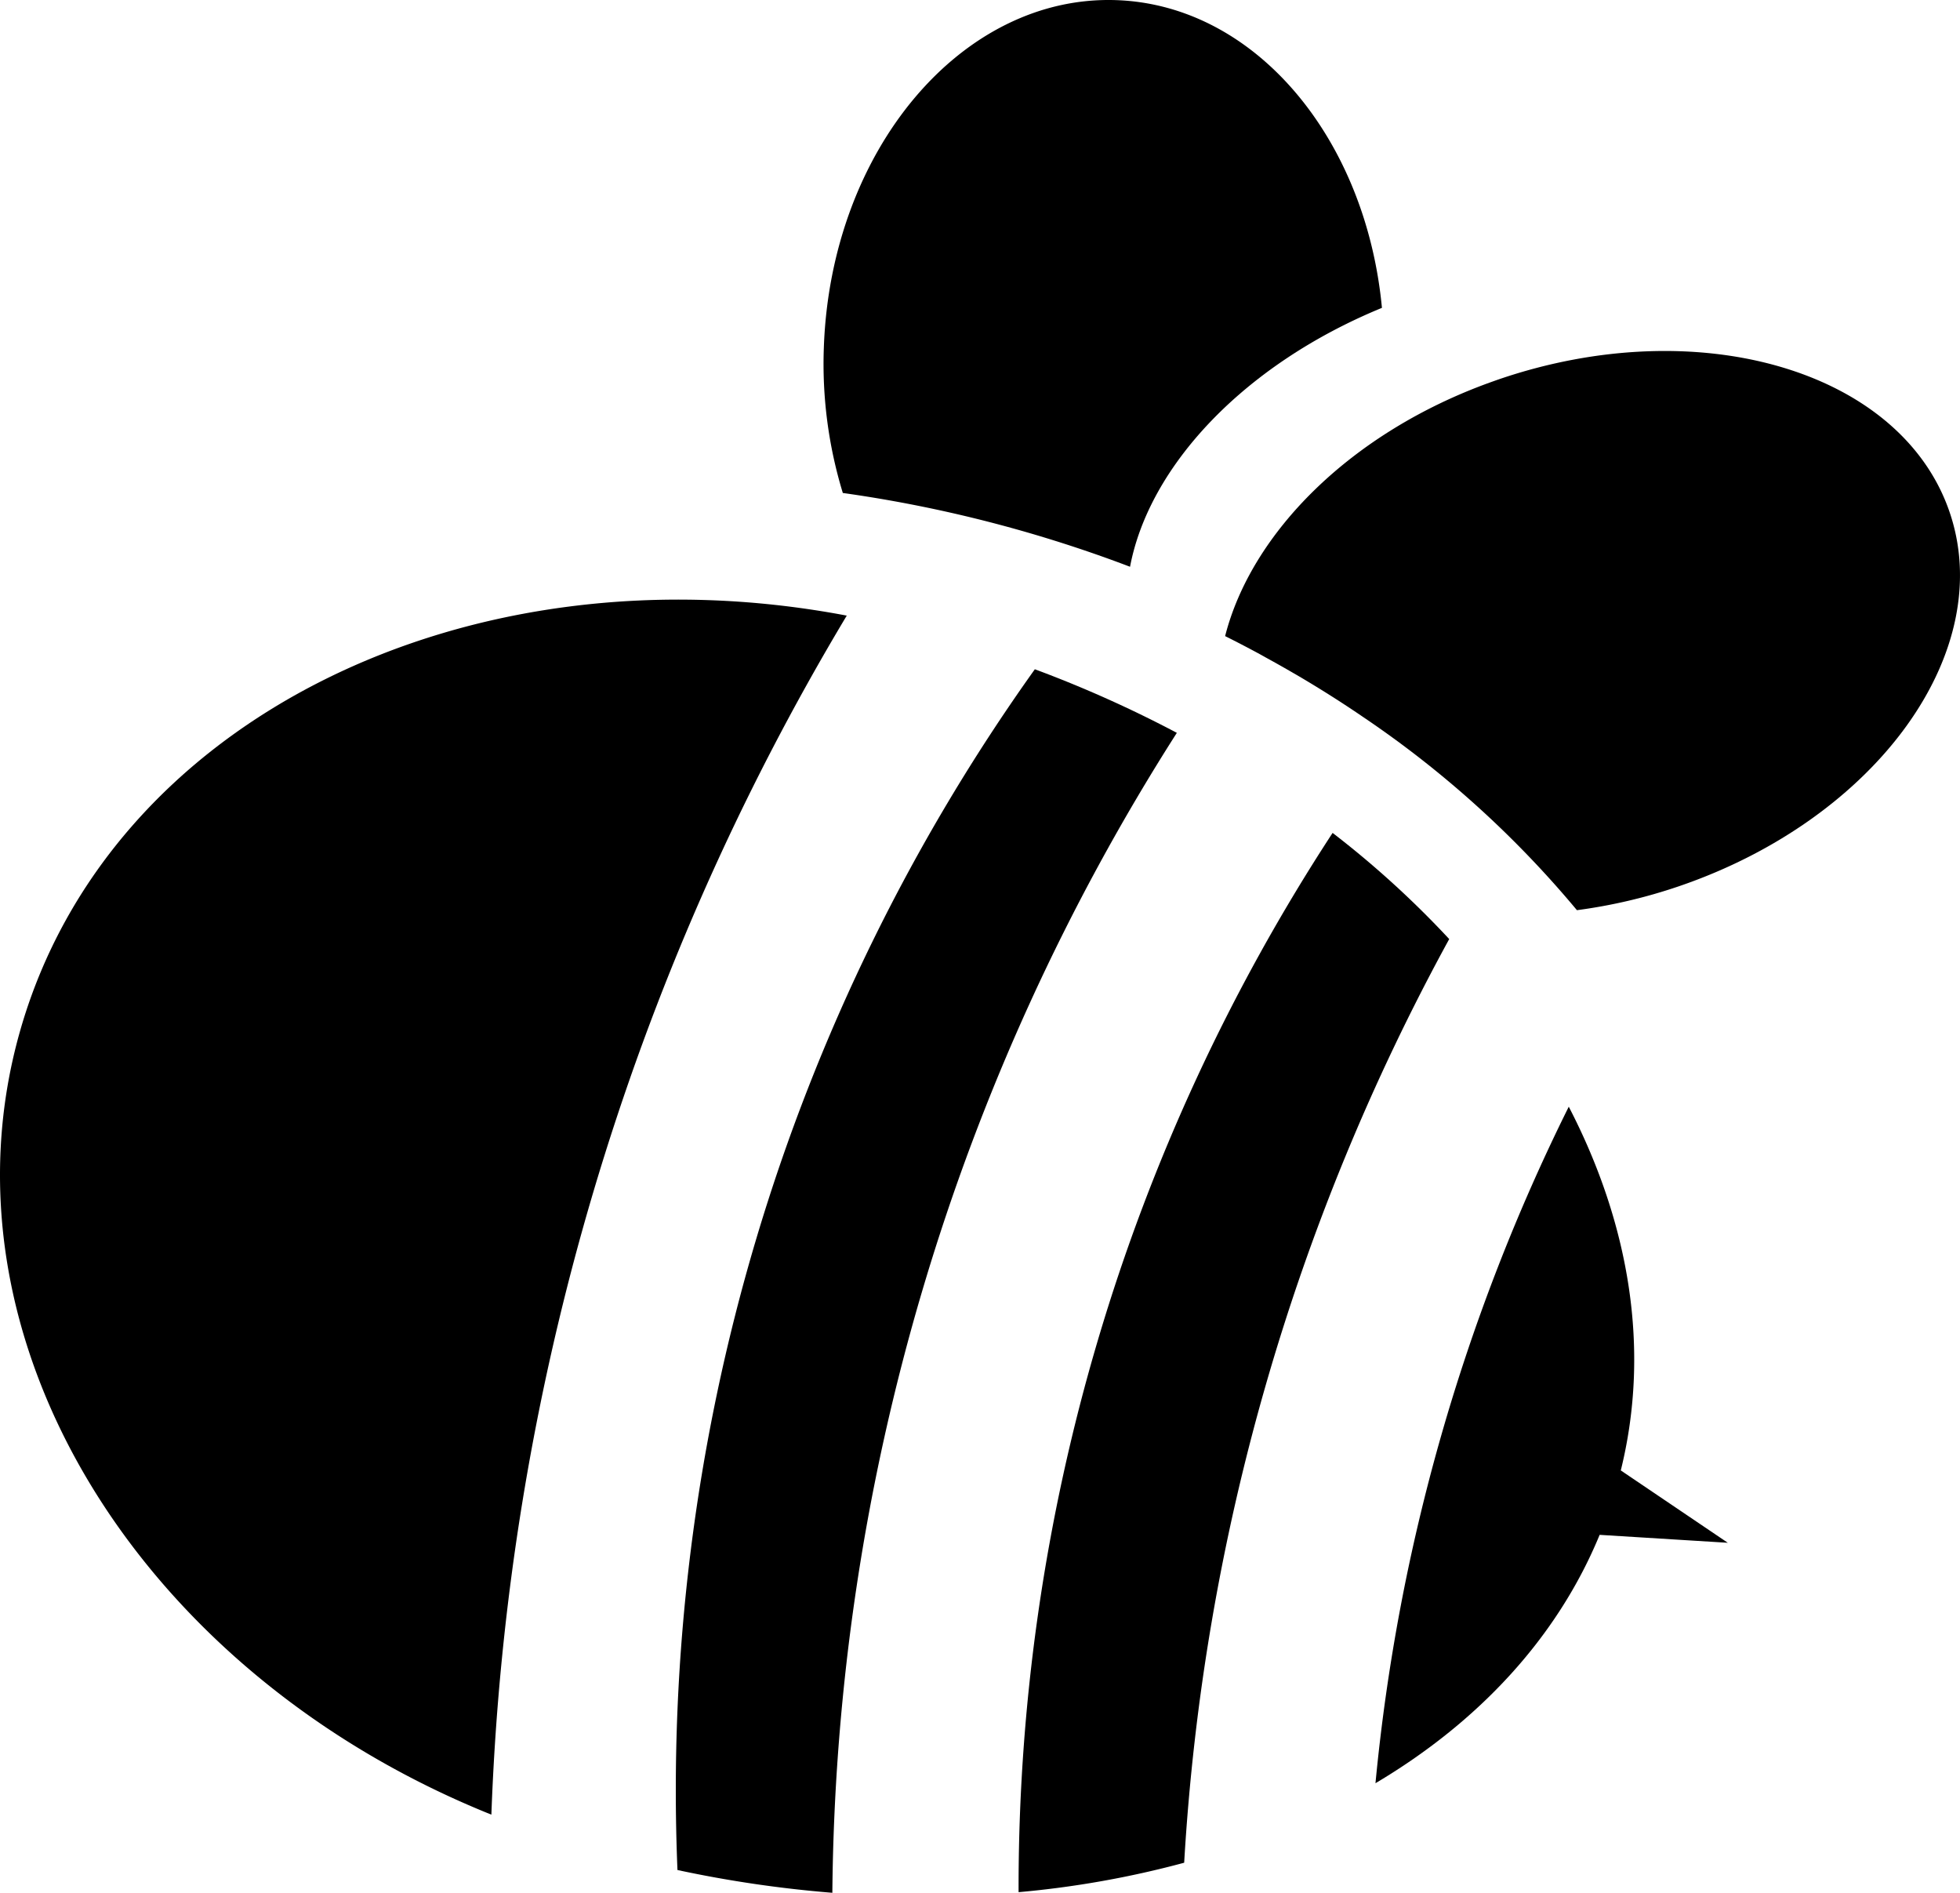 <svg class="buzzLogo" xmlns="http://www.w3.org/2000/svg"  viewBox="0 0 232.577 224.554">
  <g id="Group_2" data-name="Group 2" transform="translate(-160.978 -151.925)">
    <g id="Group_1" data-name="Group 1" transform="translate(160.978 151.925)">
      <path id="Path_1" data-name="Path 1" d="M269.791,188.447c-1.908-20.147-15.028-35.922-31.5-36.505-18.344-.652-33.889,17.779-34.723,41.172a52.3,52.3,0,0,0,2.251,17.295,157.507,157.507,0,0,1,24.951,5.6q4.674,1.457,9.131,3.155C242.146,207.285,253.307,195.226,269.791,188.447Z" transform="translate(-105.808 -151.925)" fill="currentColor"/>
      <path id="Path_2" data-name="Path 2" d="M310.163,188.923c-5.881-16.613-29.772-23.56-53.352-15.522-.354.122-.7.248-1.056.374-16.542,5.959-28.341,17.818-31.473,30.107,1.318.655,2.613,1.332,3.895,2.021.3.163.6.331.9.5q1.657.906,3.275,1.846l.487.28q3.992,2.342,7.728,4.889a121.239,121.239,0,0,1,25.461,22.979,63.038,63.038,0,0,0,12.084-2.832C301.7,225.52,316.049,205.543,310.163,188.923Z" transform="translate(-78.907 -128.417)" fill="currentColor"/>
      <path id="Path_3" data-name="Path 3" d="M250.872,194.952A228.608,228.608,0,0,0,213.61,320.618a114.045,114.045,0,0,0,19.649-3.493,259.886,259.886,0,0,1,31.45-109.579A113.051,113.051,0,0,0,250.872,194.952Z" transform="translate(-92.743 -96.14)" fill="currentColor"/>
      <path id="Path_4" data-name="Path 4" d="M238.507,186.5A228.829,228.829,0,0,0,196.1,328.953a142.166,142.166,0,0,0,18.379,2.7,259.832,259.832,0,0,1,40.878-137.61A141.255,141.255,0,0,0,238.507,186.5Z" transform="translate(-115.711 -107.102)" fill="currentColor"/>
      <path id="Path_5" data-name="Path 5" d="M163.364,234.06c-10.419,36.572,14.213,76.23,55.922,92.987A297.515,297.515,0,0,1,261.456,184.8C216.6,176.287,173.9,197.059,163.364,234.06Z" transform="translate(-160.978 -111.766)" fill="currentColor"/>
      <path id="Path_6" data-name="Path 6" d="M273.863,260.831l-12.7-8.584c3.539-14.3,1.054-29.214-6.173-43.151a229.126,229.126,0,0,0-22.937,80.26c12.227-7.257,21.566-17.251,26.6-29.466Z" transform="translate(-68.837 -77.803)" fill="currentColor"/>
    </g>
  </g>
</svg>
